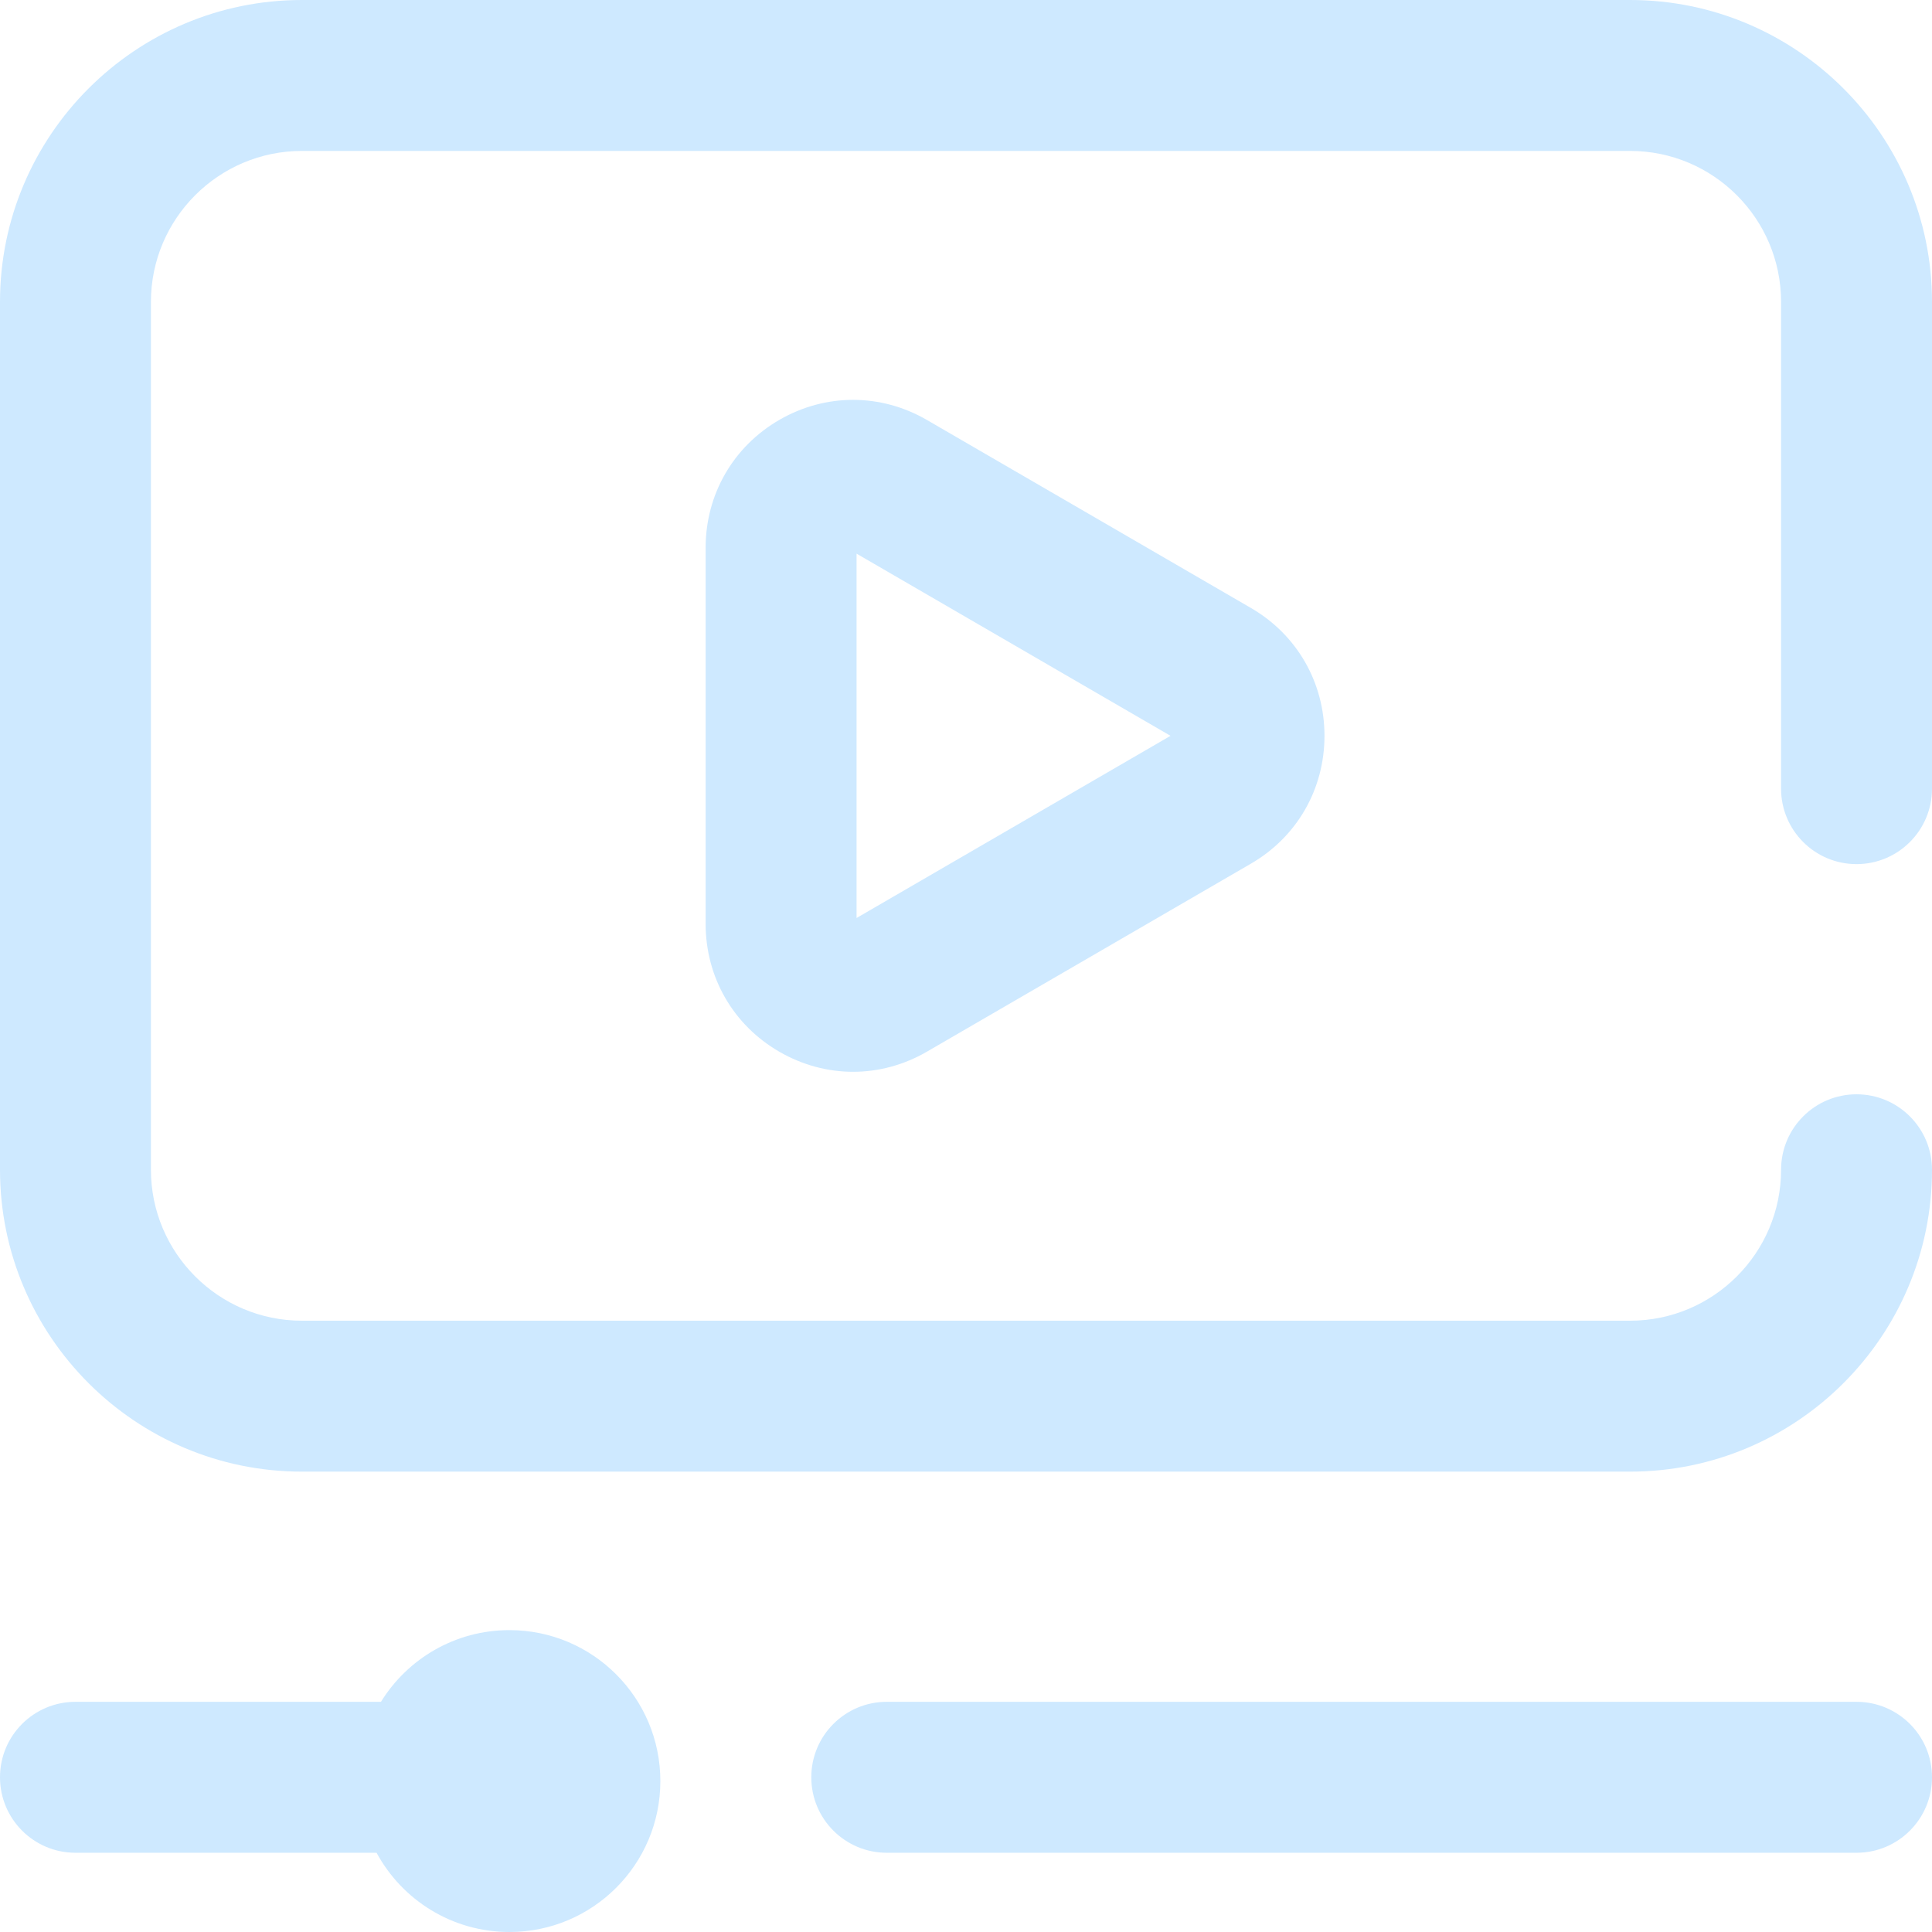 <svg width="91" height="91" viewBox="0 0 91 91" fill="none" xmlns="http://www.w3.org/2000/svg">
<path d="M43.661 19.782C41.49 18.522 38.895 18.518 36.72 19.77C34.539 21.027 33.236 23.282 33.236 25.803V43.513C33.236 46.035 34.539 48.29 36.721 49.546C37.805 50.17 38.993 50.483 40.181 50.483C41.377 50.483 42.572 50.167 43.661 49.534L58.92 40.68C61.09 39.422 62.385 37.17 62.385 34.658C62.385 32.146 61.09 29.895 58.92 28.636L43.661 19.782ZM40.346 43.239V26.078L55.133 34.658L40.346 43.239ZM83.891 37.147V14.219C83.891 10.299 80.701 7.109 76.781 7.109H14.219C10.299 7.109 7.109 10.299 7.109 14.219V55.098C7.109 59.017 10.299 62.207 14.219 62.207H76.781C80.701 62.207 83.891 59.017 83.891 55.098C83.891 53.134 85.482 51.543 87.445 51.543C89.409 51.543 91 53.134 91 55.098C91 62.938 84.622 69.316 76.781 69.316H14.219C6.378 69.316 0 62.938 0 55.098V14.219C0 6.378 6.378 0 14.219 0H76.781C84.622 0 91 6.378 91 14.219V37.147C91 39.11 89.409 40.701 87.445 40.701C85.482 40.701 83.891 39.11 83.891 37.147ZM91 83.713C91 85.676 89.409 87.268 87.445 87.268H41.768C39.804 87.268 38.213 85.676 38.213 83.713C38.213 81.749 39.804 80.158 41.768 80.158H87.445C89.409 80.158 91 81.749 91 83.713ZM31.104 83.891C31.104 87.817 27.92 91 23.994 91C21.29 91 18.939 89.49 17.737 87.268H3.555C1.591 87.268 0 85.676 0 83.713C0 81.749 1.591 80.158 3.555 80.158H17.944C19.196 78.132 21.437 76.781 23.994 76.781C27.92 76.781 31.104 79.965 31.104 83.891Z" fill="#CEE9FF"/>
</svg>
